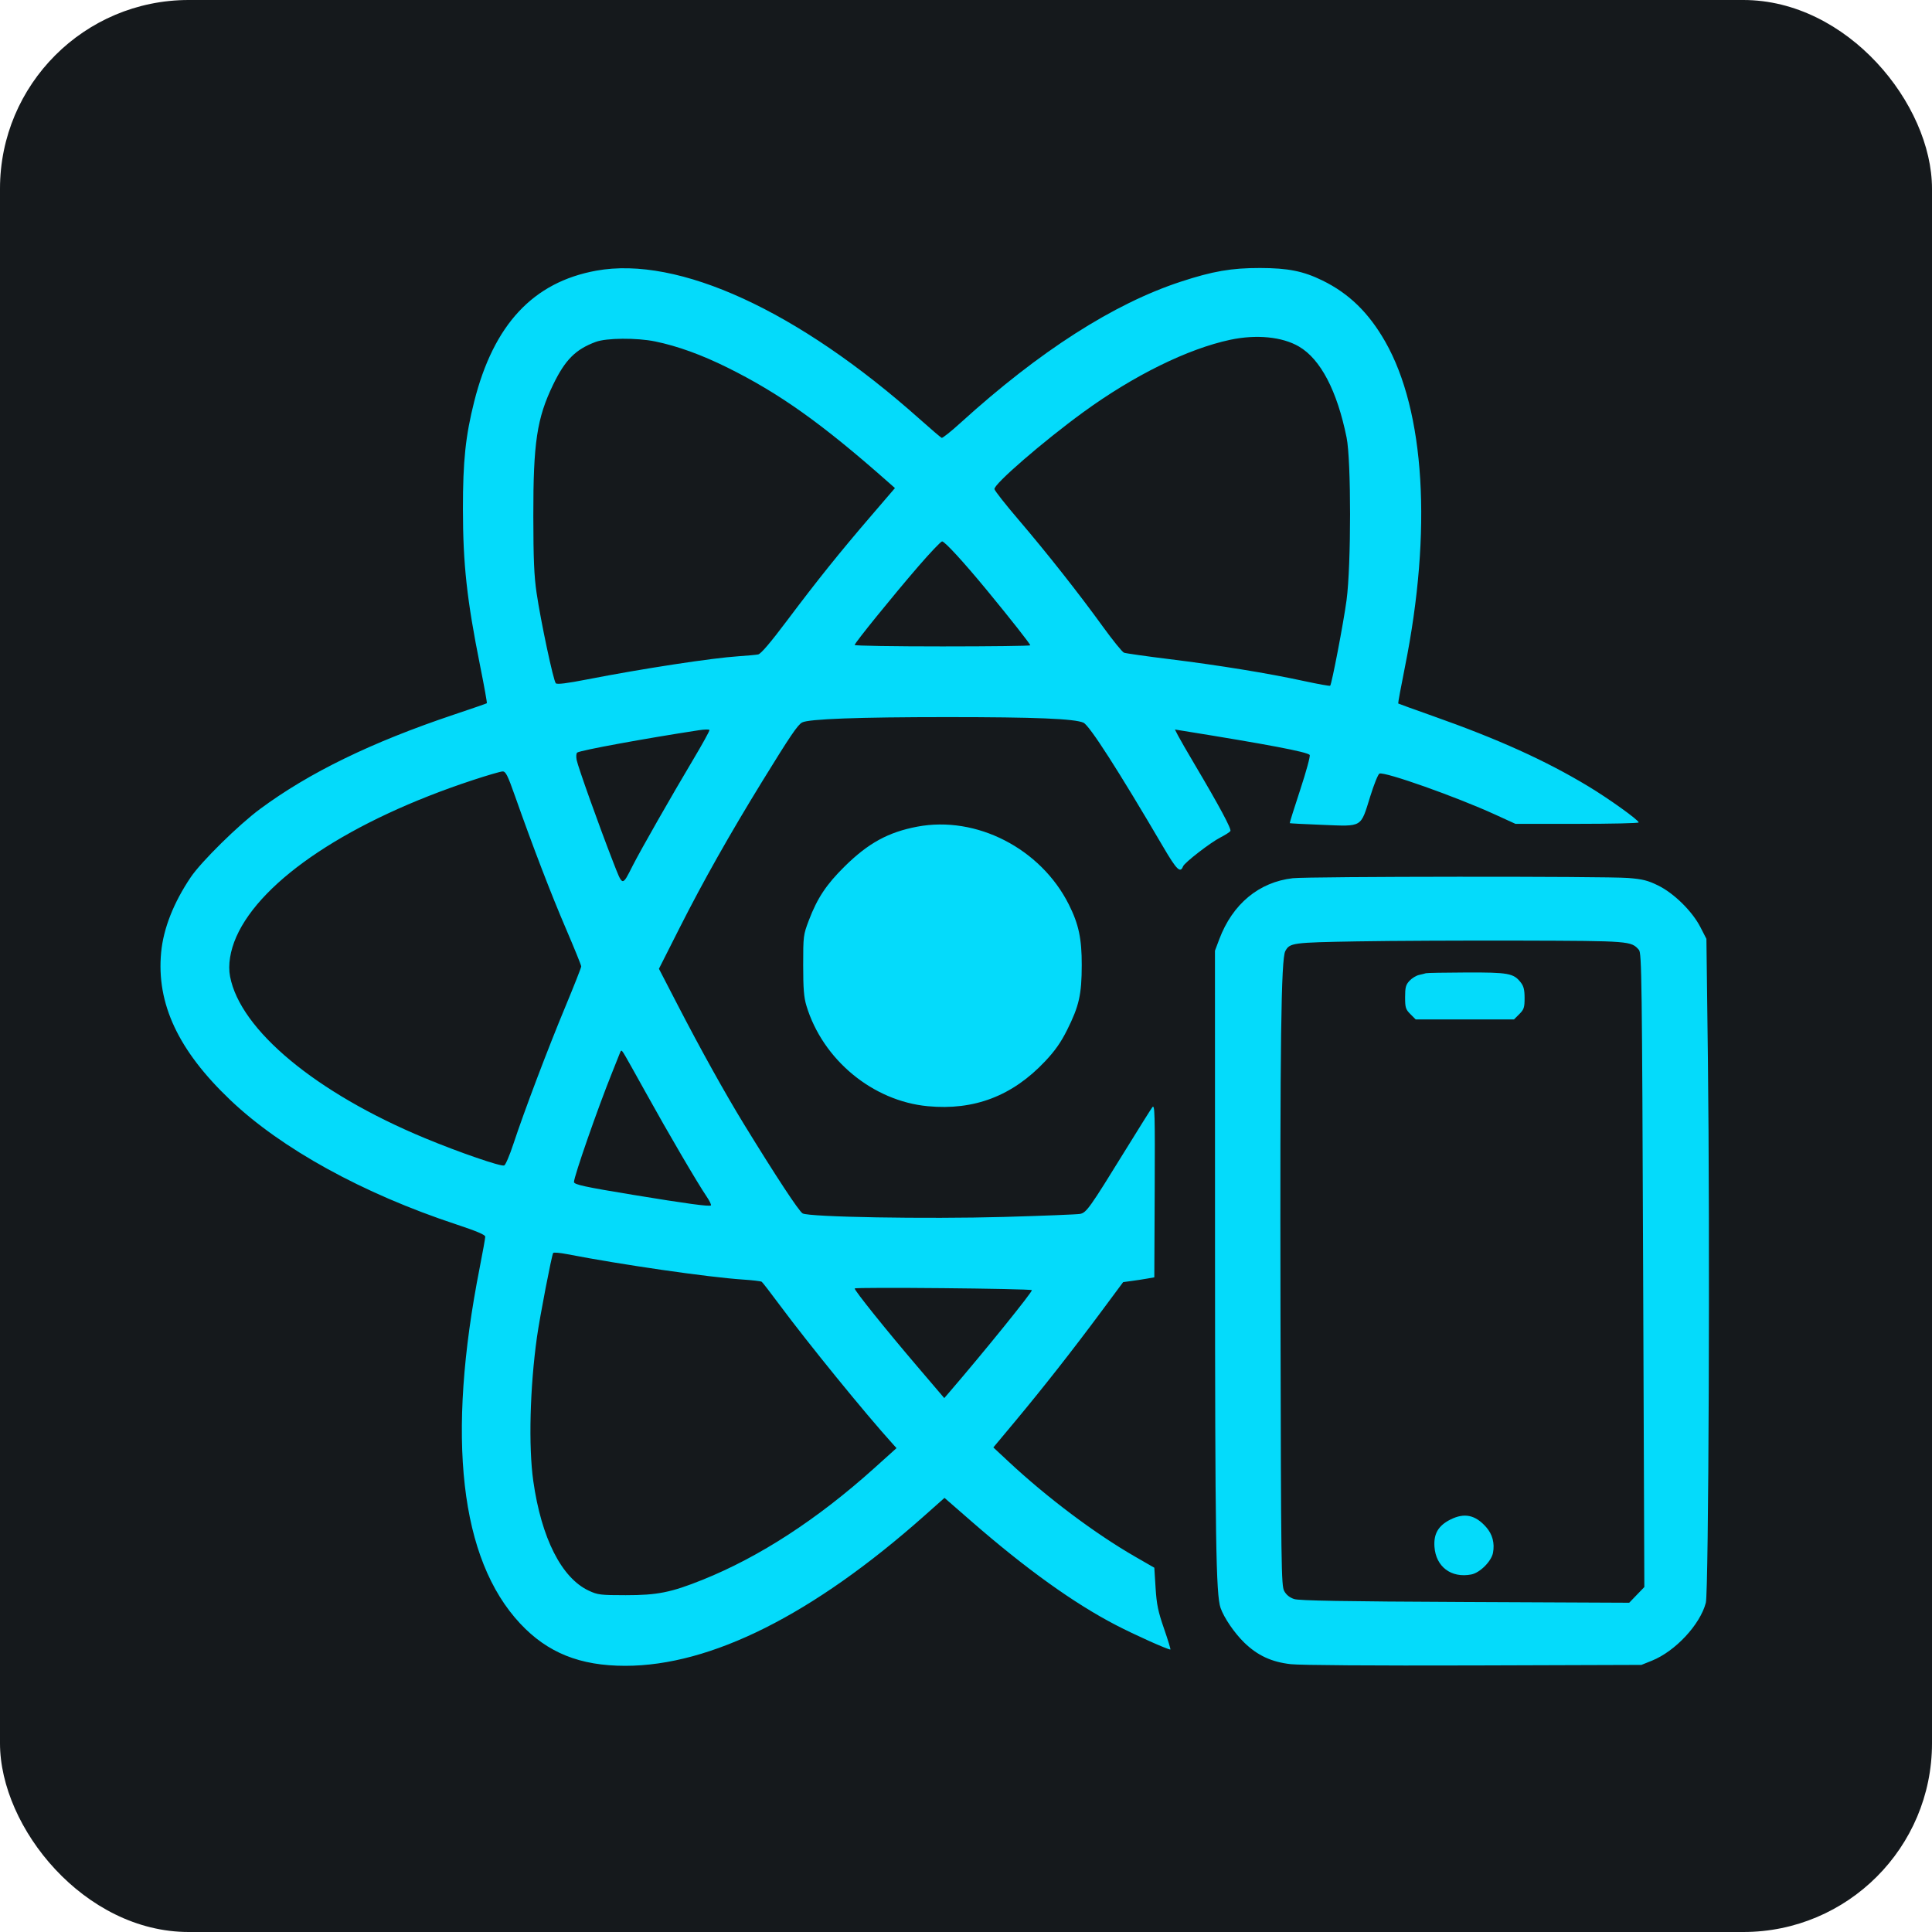 <svg xmlns="http://www.w3.org/2000/svg" fill="none" width="256" height="256" viewBox="0 0 256 256" id="react-native">
    <style>
        #react-native {
            rect {
                fill: #15191C
            }

            @media (prefers-color-scheme: light) {
                rect {
                    fill: #F4F2ED
                }
            }
        }
    </style>
    <rect width="256" height="256" rx="25" fill="#15191C" />

    <path style=" stroke:none;fill-rule:evenodd;fill:rgb(1.569%,85.882%,98.431%);fill-opacity:1;"
        d="M 79.016 35.863 C 70.648 37.383 65.414 42.992 62.836 53.199 C 61.688 57.75 61.336 61.09 61.34 67.418 C 61.344 74.754 61.859 79.453 63.621 88.242 C 64.16 90.922 64.559 93.145 64.508 93.184 C 64.461 93.223 62.465 93.914 60.074 94.715 C 49.23 98.355 40.98 102.371 34.473 107.184 C 31.629 109.285 26.668 114.168 25.27 116.242 C 23.004 119.602 21.648 123.043 21.352 126.199 C 20.711 132.98 23.621 139.199 30.512 145.754 C 37.301 152.215 48.078 158.148 60.445 162.234 C 63.148 163.129 64.301 163.617 64.297 163.867 C 64.297 164.066 63.969 165.902 63.566 167.949 C 59.121 190.504 60.949 206.598 68.922 215.125 C 72.555 219.008 76.844 220.73 82.855 220.73 C 94.223 220.727 107.746 213.938 122.496 200.836 L 125.152 198.477 L 128.734 201.598 C 135.934 207.871 142.285 212.434 147.836 215.316 C 150.336 216.617 154.688 218.57 155.082 218.57 C 155.145 218.57 154.77 217.332 154.246 215.82 C 153.453 213.535 153.262 212.617 153.121 210.398 L 152.953 207.73 L 150.434 206.281 C 145.098 203.211 138.762 198.453 133.652 193.684 L 131.625 191.793 L 134.516 188.328 C 138.254 183.844 142.133 178.902 145.848 173.895 L 148.824 169.887 L 149.926 169.738 C 150.535 169.66 151.465 169.516 151.992 169.422 L 152.953 169.254 L 153.004 157.742 C 153.047 147.449 153.016 146.285 152.691 146.715 C 152.492 146.977 150.902 149.516 149.152 152.352 C 144.387 160.082 143.957 160.688 143.117 160.848 C 142.719 160.922 138.176 161.102 133.016 161.25 C 122.734 161.539 107.262 161.27 106.355 160.785 C 105.883 160.535 102.801 155.844 98.613 149.016 C 96.082 144.887 92.855 139.082 89.762 133.102 L 87.312 128.367 L 90.074 122.902 C 93.176 116.77 96.645 110.621 101.004 103.527 C 104.707 97.508 105.695 96.047 106.285 95.73 C 107.156 95.266 113.777 95.02 125.48 95.02 C 137.215 95.02 142.41 95.234 143.566 95.762 C 144.359 96.121 148.176 102.066 154.125 112.211 C 155.922 115.273 156.398 115.742 156.762 114.797 C 156.949 114.301 160.414 111.621 161.723 110.961 C 162.355 110.637 162.945 110.258 163.035 110.117 C 163.199 109.852 161.566 106.805 158.344 101.367 C 157.328 99.652 156.312 97.891 156.09 97.457 L 155.684 96.664 L 156.477 96.793 C 168.078 98.66 173.133 99.621 173.539 100.027 C 173.652 100.137 173.09 102.207 172.293 104.625 C 171.496 107.043 170.867 109.047 170.898 109.074 C 170.926 109.105 172.906 109.207 175.293 109.301 C 180.586 109.512 180.266 109.703 181.559 105.543 C 182.055 103.938 182.609 102.574 182.785 102.504 C 183.504 102.227 192.961 105.578 198.113 107.934 L 200.805 109.164 L 208.969 109.164 C 213.457 109.164 217.133 109.082 217.133 108.977 C 217.133 108.664 213.184 105.832 210.441 104.18 C 204.801 100.777 198.496 97.926 189.902 94.891 C 187.395 94.004 185.309 93.25 185.27 93.215 C 185.234 93.18 185.633 91.004 186.16 88.383 C 189.781 70.34 188.816 54.473 183.535 45.242 C 181.352 41.422 178.738 38.883 175.234 37.168 C 172.68 35.918 170.672 35.52 166.961 35.512 C 163.168 35.508 160.699 35.934 156.461 37.324 C 147.559 40.242 137.754 46.523 127.336 55.973 C 126.051 57.145 124.898 58.062 124.781 58.02 C 124.664 57.977 123.359 56.863 121.879 55.543 C 105.75 41.164 89.906 33.887 79.016 35.863 M 163.027 45.02 C 157.395 46.215 150.246 49.734 143.551 54.609 C 138.23 58.484 131.66 64.172 131.77 64.809 C 131.809 65.031 133.23 66.844 134.934 68.832 C 138.73 73.277 142.945 78.621 146.121 83.012 C 147.438 84.832 148.703 86.395 148.934 86.484 C 149.164 86.574 151.891 86.961 154.992 87.344 C 161.492 88.145 168.07 89.215 172.828 90.25 C 174.652 90.645 176.195 90.922 176.254 90.863 C 176.465 90.652 178.023 82.52 178.426 79.52 C 179.043 74.91 179.047 60.996 178.43 57.973 C 177.172 51.773 174.984 47.598 172.125 45.922 C 169.918 44.625 166.488 44.289 163.027 45.02 M 78.934 45.305 C 76.254 46.301 74.883 47.68 73.285 50.984 C 71.141 55.422 70.656 58.66 70.668 68.379 C 70.676 74.094 70.77 76.328 71.102 78.574 C 71.66 82.359 73.332 90.223 73.648 90.539 C 73.82 90.711 75.109 90.551 77.797 90.027 C 85.176 88.59 94.367 87.184 97.855 86.957 C 98.996 86.883 100.172 86.773 100.465 86.715 C 100.824 86.641 102.098 85.148 104.289 82.23 C 108.316 76.867 111.234 73.234 115.398 68.387 L 118.586 64.672 L 117.535 63.746 C 108.91 56.129 103.32 52.148 96.445 48.734 C 92.969 47.008 89.777 45.852 86.805 45.242 C 84.352 44.742 80.363 44.773 78.934 45.305 M 121.695 75.035 C 118.301 78.965 113.246 85.203 113.246 85.465 C 113.246 85.57 118.48 85.652 124.883 85.652 C 131.281 85.652 136.516 85.586 136.516 85.508 C 136.516 85.332 133.898 82.008 130.777 78.215 C 127.707 74.492 125.184 71.738 124.832 71.738 C 124.676 71.738 123.262 73.223 121.695 75.035 M 92.609 96.758 C 85.441 97.855 76.992 99.406 76.492 99.715 C 76.355 99.801 76.32 100.219 76.406 100.684 C 76.574 101.582 79.383 109.438 81.227 114.172 C 82.539 117.531 82.41 117.508 83.848 114.684 C 84.887 112.637 88.961 105.492 91.812 100.711 C 93.062 98.617 94.047 96.828 94.008 96.73 C 93.965 96.633 93.336 96.645 92.609 96.758 M 62.621 103.379 C 46.469 108.703 34.68 116.52 31.312 124.133 C 30.496 125.98 30.195 127.871 30.484 129.383 C 31.828 136.477 41.871 144.816 56.258 150.793 C 60.859 152.703 66.363 154.602 66.809 154.43 C 66.984 154.363 67.531 153.086 68.023 151.59 C 69.457 147.25 72.586 138.98 74.891 133.445 C 76.059 130.633 77.016 128.211 77.016 128.055 C 77.016 127.902 76.109 125.668 75.004 123.09 C 73.035 118.512 70.586 112.133 68.25 105.508 C 67.258 102.699 67.012 102.211 66.594 102.219 C 66.32 102.227 64.535 102.746 62.621 103.379 M 121.551 109.535 C 117.707 110.262 115.051 111.715 111.922 114.805 C 109.488 117.207 108.301 119 107.18 121.938 C 106.445 123.871 106.426 124.023 106.426 127.879 C 106.426 131 106.516 132.141 106.855 133.266 C 109.016 140.41 115.633 145.891 122.934 146.578 C 129.094 147.16 134.164 145.219 138.496 140.613 C 139.801 139.227 140.578 138.117 141.398 136.477 C 142.984 133.309 143.332 131.77 143.336 127.879 C 143.344 124.379 142.934 122.461 141.625 119.848 C 137.898 112.43 129.387 108.055 121.551 109.535 M 171.305 116.367 C 166.828 116.875 163.32 119.785 161.566 124.438 L 160.988 125.973 L 160.996 165.492 C 161.004 203.902 161.121 211.305 161.73 213.055 C 162.195 214.379 163.559 216.375 164.871 217.656 C 166.625 219.359 168.496 220.23 171.035 220.512 C 172.277 220.652 182.082 220.719 195.305 220.68 L 217.492 220.609 L 218.891 220.047 C 221.988 218.797 225.273 215.273 226.031 212.379 C 226.41 210.941 226.59 163.355 226.305 140.234 L 226.109 124.402 L 225.309 122.844 C 224.219 120.734 221.805 118.355 219.695 117.324 C 218.348 116.664 217.652 116.488 215.738 116.336 C 212.816 116.098 173.418 116.129 171.305 116.367 M 179.824 124.738 C 171.238 124.887 170.898 124.934 170.309 126.027 C 169.75 127.066 169.602 138.258 169.672 174.066 C 169.742 207.82 169.773 210.102 170.168 210.824 C 170.445 211.332 170.891 211.688 171.488 211.883 C 172.156 212.098 177.98 212.199 194.133 212.273 L 215.879 212.371 L 216.879 211.332 L 217.883 210.293 L 217.723 168.309 C 217.578 129.773 217.531 126.285 217.168 125.867 C 216.137 124.688 216.012 124.676 201.535 124.637 C 194.082 124.617 184.309 124.66 179.824 124.738 M 188.941 128.957 C 188.809 129 188.395 129.105 188.02 129.188 C 187.648 129.27 187.078 129.621 186.762 129.965 C 186.273 130.492 186.184 130.832 186.184 132.133 C 186.184 133.516 186.254 133.746 186.883 134.375 L 187.586 135.078 L 200.613 135.078 L 201.316 134.375 C 201.934 133.758 202.016 133.504 202.016 132.25 C 202.016 131.152 201.898 130.672 201.496 130.164 C 200.555 128.965 199.859 128.84 194.285 128.859 C 191.48 128.867 189.074 128.914 188.941 128.957 M 82.09 139.656 C 81.965 139.977 81.516 141.102 81.094 142.156 C 79.207 146.844 76.055 155.887 76.055 156.621 C 76.055 156.961 77.488 157.273 83.883 158.324 C 90.961 159.488 94.02 159.902 94.199 159.723 C 94.273 159.645 94.02 159.117 93.633 158.547 C 92.43 156.781 88.496 150.062 85.648 144.914 C 84.152 142.211 82.793 139.789 82.621 139.535 C 82.324 139.094 82.305 139.098 82.09 139.656 M 73.297 166.027 C 73.094 166.359 71.527 174.484 71.148 177.184 C 70.215 183.832 70.016 191.691 70.664 196.25 C 71.738 203.82 74.414 209.098 78.027 210.777 C 79.195 211.324 79.574 211.371 82.91 211.371 C 87.09 211.375 88.934 211.004 93.082 209.336 C 100.645 206.297 108.289 201.328 115.82 194.559 L 118.793 191.883 L 118.332 191.371 C 114.652 187.309 107.164 178.105 103.27 172.867 C 102.094 171.281 101.043 169.922 100.934 169.844 C 100.824 169.762 99.699 169.629 98.438 169.547 C 93.875 169.246 82.336 167.578 75.152 166.184 C 74.195 165.996 73.359 165.926 73.297 166.027 M 113.25 170.73 C 113.262 171.047 117.297 176.078 121.477 180.98 L 125.121 185.254 L 125.723 184.555 C 130.328 179.207 136.879 171.109 136.723 170.953 C 136.516 170.746 113.246 170.527 113.25 170.73 M 192.172 201.355 C 190.582 202.16 189.953 203.238 190.074 204.961 C 190.262 207.602 192.285 209.129 194.938 208.629 C 196.086 208.414 197.617 206.891 197.832 205.75 C 198.07 204.473 197.762 203.305 196.93 202.359 C 195.496 200.723 194.035 200.418 192.172 201.355 " />

</svg>

